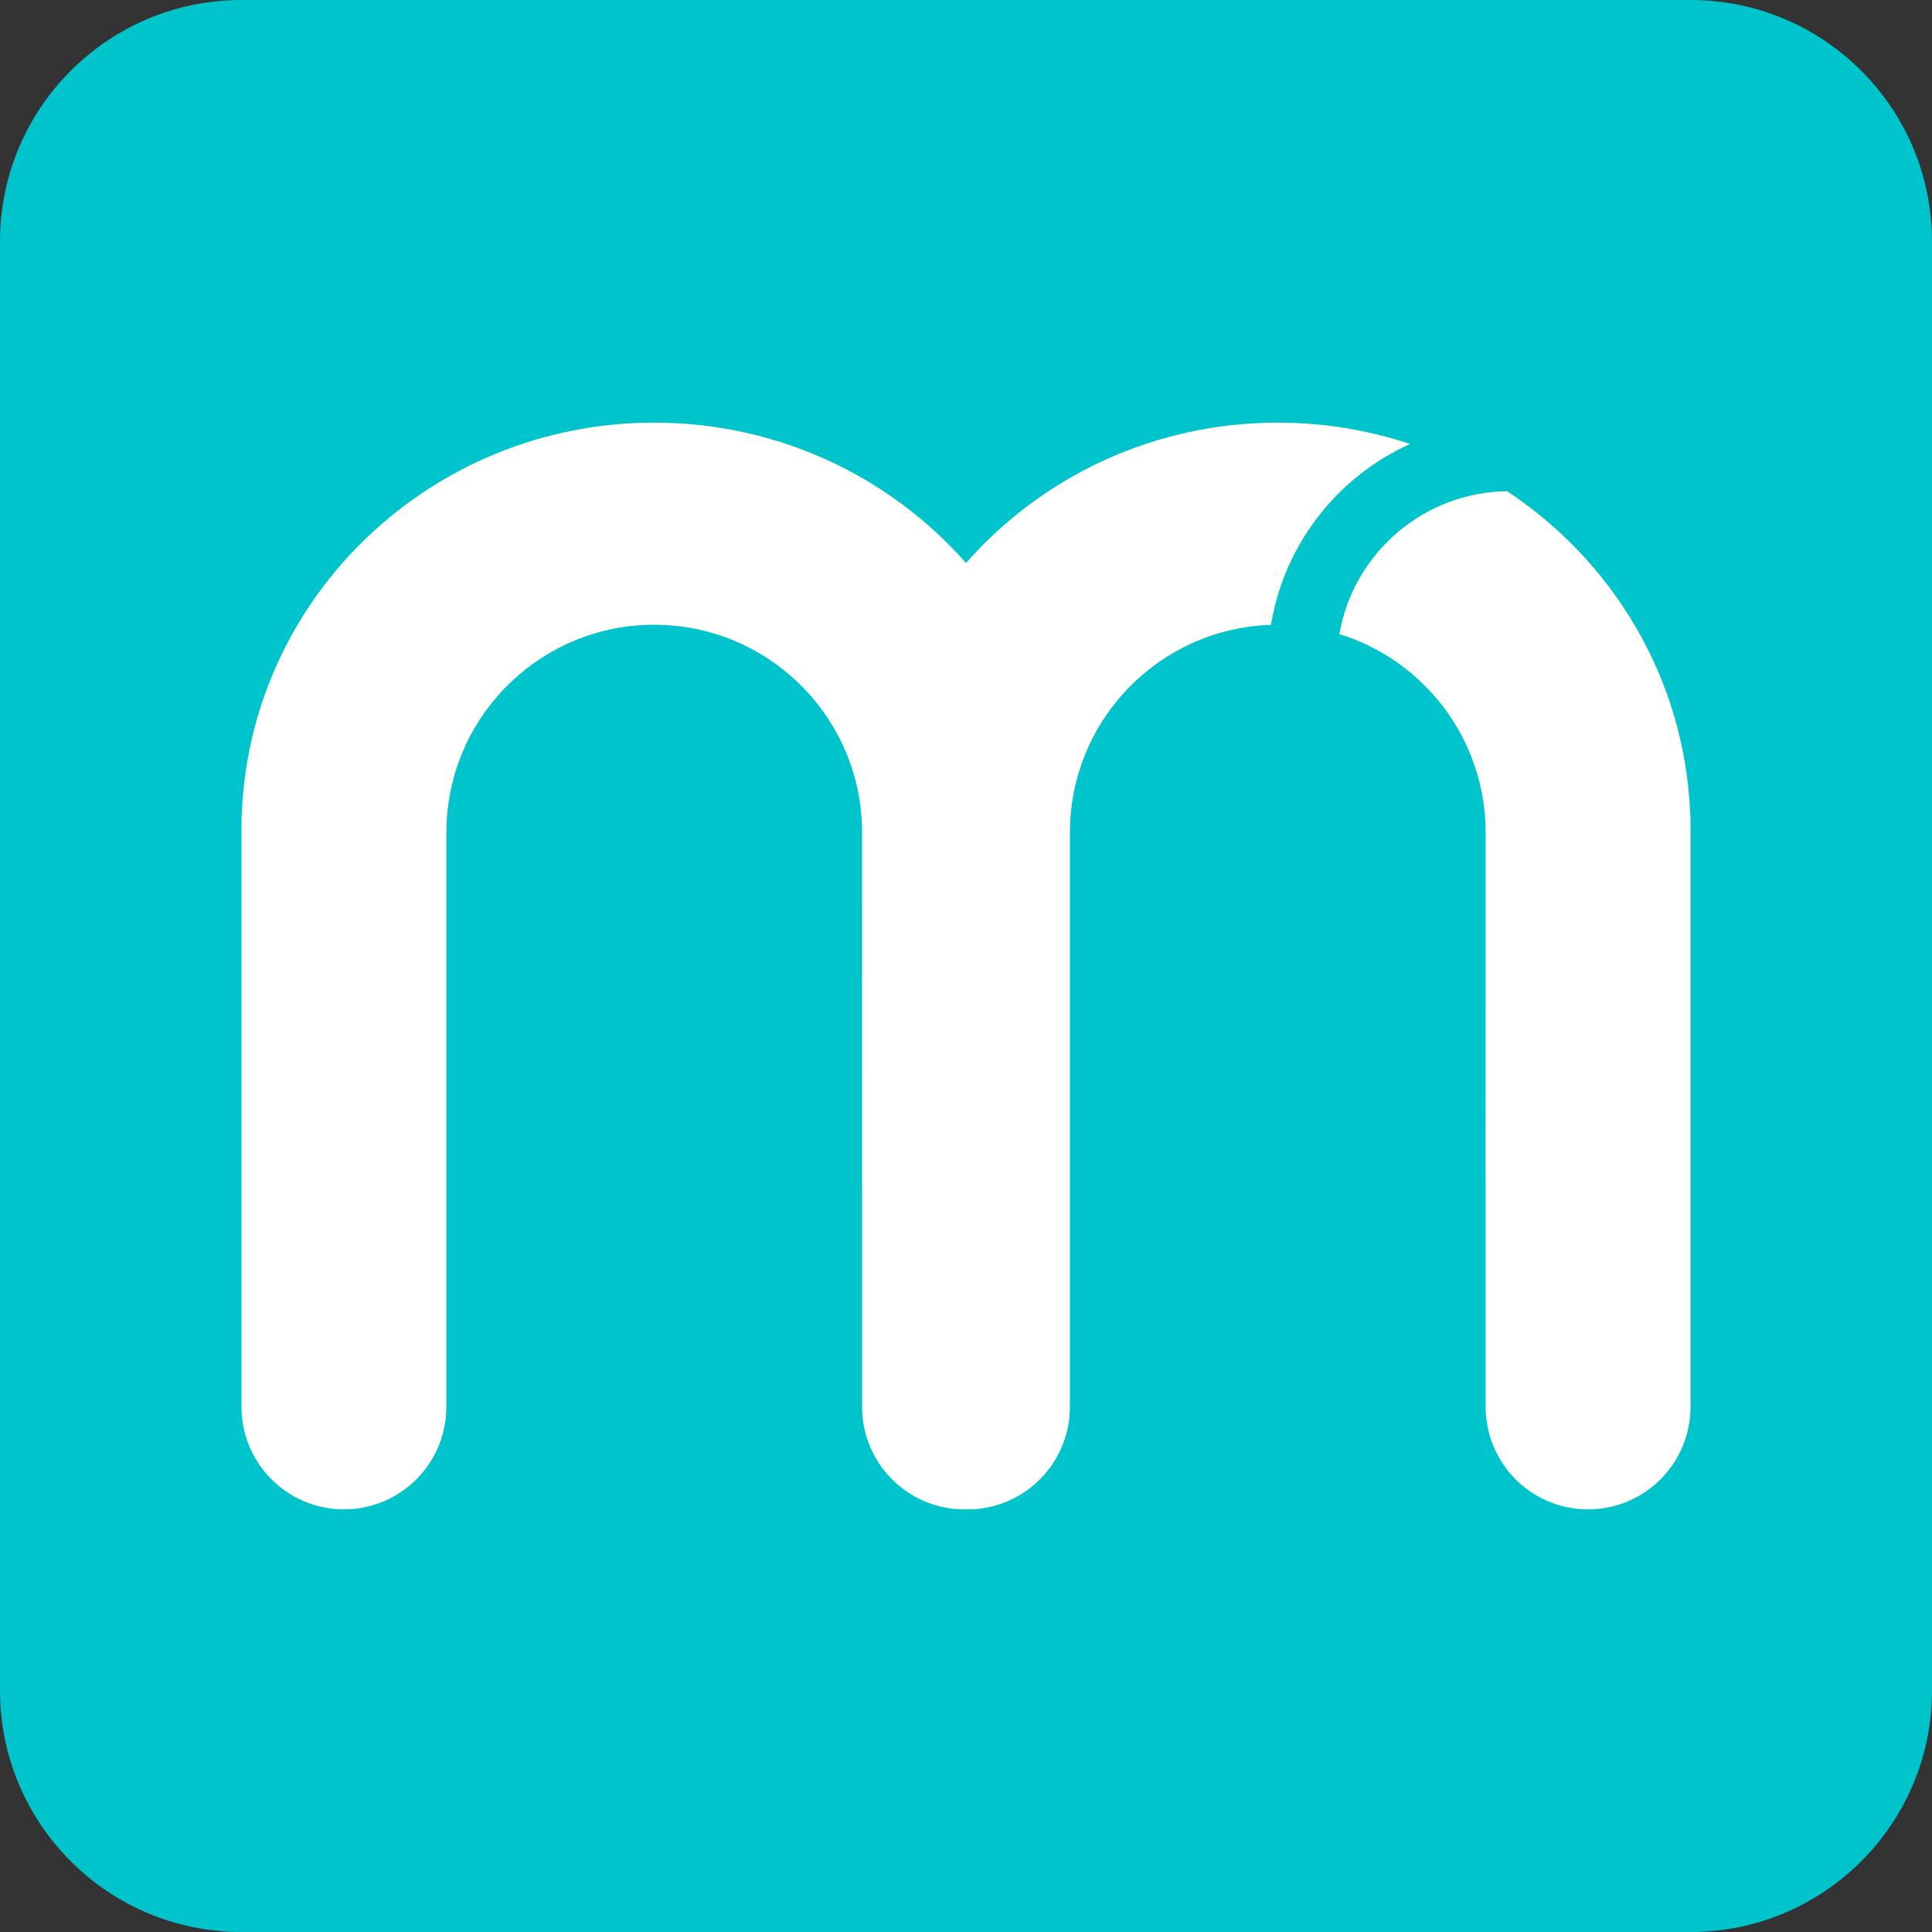 <svg width="32" height="32" viewBox="0 0 32 32" fill="none" xmlns="http://www.w3.org/2000/svg">
<rect x="0" y="0" width="32" height="32" fill="#333333" stroke="none"/>
<g clip-path="url(#clip0_408_19113)">
<path d="M28 0H4C1.791 0 0 1.791 0 4V28C0 30.209 1.791 32 4 32H28C30.209 32 32 30.209 32 28V4C32 1.791 30.209 0 28 0Z" fill="#00C4CC"/>
<path fill-rule="evenodd" clip-rule="evenodd" d="M27.993 13.438C27.997 13.491 28 13.543 28 13.597V23.303C28 24.24 27.24 25 26.303 25C25.366 25 24.607 24.24 24.607 23.303L24.607 19.571L24.606 19.572L24.607 13.79C24.607 12.244 23.587 10.936 22.184 10.502C22.418 9.158 23.589 8.136 25 8.136L24.964 8.137C26.714 9.294 27.893 11.228 27.993 13.438ZM21.164 7C21.93 7 22.667 7.124 23.355 7.354C22.126 7.908 21.229 9.065 21.037 10.447L21.053 10.35L20.975 10.353C19.224 10.447 17.821 11.851 17.726 13.601L17.721 13.79V23.303C17.721 24.24 16.962 25 16.025 25L16 24.998L15.975 25C15.038 25 14.279 24.24 14.279 23.303L14.279 19.571L14.278 19.572L14.279 13.79C14.279 11.952 12.838 10.451 11.025 10.353L10.836 10.348C8.998 10.348 7.497 11.788 7.399 13.601L7.393 13.79V23.303C7.393 24.191 6.712 24.919 5.843 24.994L5.697 25C4.76 25 4 24.24 4 23.303V13.597C4 13.543 4.002 13.491 4.007 13.438C4.169 9.855 7.165 7 10.836 7C12.898 7 14.747 7.901 16 9.325C17.253 7.901 19.102 7 21.164 7Z" fill="white"/>
</g>
<defs>
<clipPath id="clip0_408_19113">
<rect width="32" height="32" fill="white"/>
</clipPath>
</defs>
</svg>
